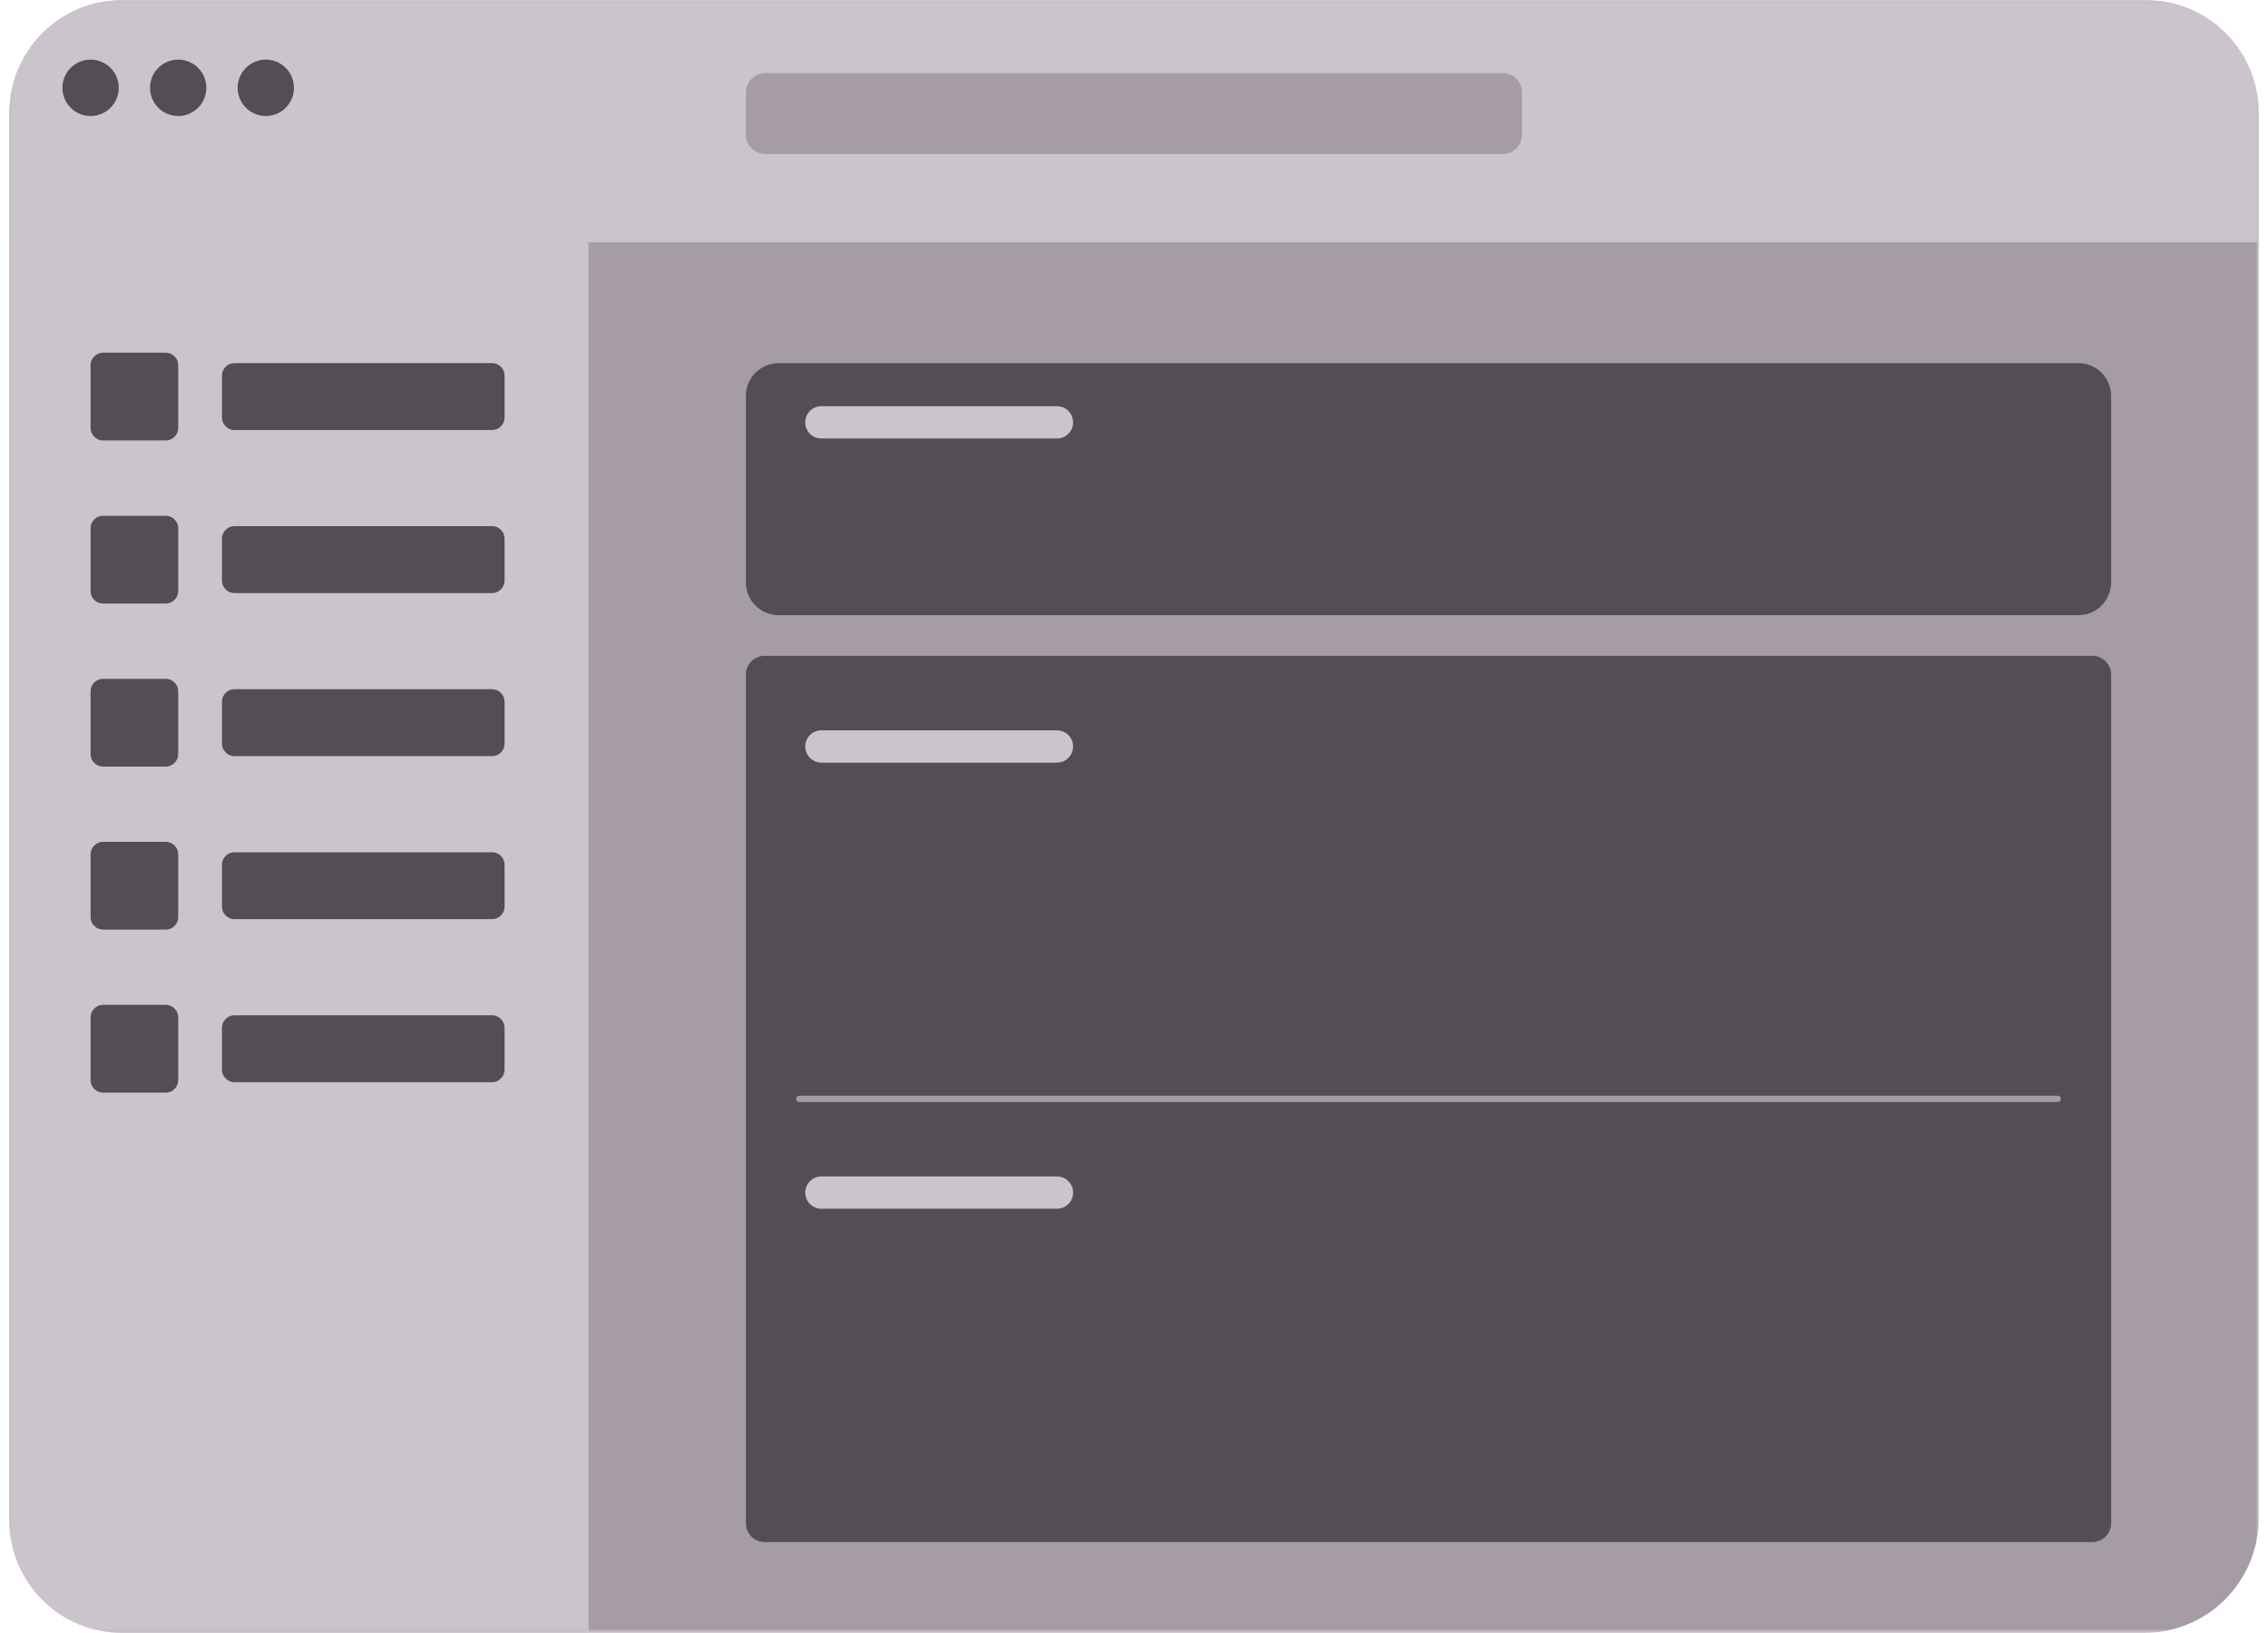 <svg width="275" height="198" viewBox="0 0 275 198" fill="none" xmlns="http://www.w3.org/2000/svg">
<mask id="mask0_64_915" style="mask-type:luminance" maskUnits="userSpaceOnUse" x="0" y="0" width="275" height="198">
<path d="M0.948 0H274.051V198H0.948V0Z" fill="white"/>
</mask>
<g mask="url(#mask0_64_915)">
<path d="M15.023 0.007H259.977C260.894 0.007 261.797 0.092 262.693 0.277C263.589 0.455 264.457 0.718 265.296 1.067C266.143 1.415 266.946 1.842 267.7 2.354C268.461 2.859 269.165 3.435 269.805 4.082C270.453 4.729 271.029 5.434 271.534 6.195C272.046 6.956 272.472 7.759 272.821 8.598C273.169 9.445 273.433 10.32 273.61 11.216C273.788 12.112 273.881 13.015 273.881 13.932V184.067C273.881 184.984 273.788 185.888 273.61 186.784C273.433 187.68 273.169 188.555 272.821 189.401C272.472 190.24 272.046 191.044 271.534 191.805C271.029 192.566 270.453 193.27 269.805 193.917C269.165 194.564 268.461 195.14 267.7 195.645C266.946 196.158 266.143 196.584 265.296 196.933C264.457 197.281 263.589 197.544 262.693 197.722C261.797 197.907 260.894 197.992 259.977 197.992H15.023C14.106 197.992 13.203 197.907 12.306 197.722C11.41 197.544 10.543 197.281 9.703 196.933C8.857 196.584 8.053 196.158 7.3 195.645C6.539 195.14 5.834 194.564 5.194 193.917C4.547 193.27 3.971 192.566 3.466 191.805C2.954 191.044 2.527 190.24 2.179 189.401C1.83 188.555 1.567 187.68 1.389 186.784C1.212 185.888 1.119 184.984 1.119 184.067V13.932C1.119 13.015 1.212 12.112 1.389 11.216C1.567 10.32 1.83 9.445 2.179 8.598C2.527 7.759 2.954 6.956 3.466 6.195C3.971 5.434 4.547 4.729 5.194 4.082C5.834 3.435 6.539 2.859 7.3 2.354C8.053 1.842 8.857 1.415 9.703 1.067C10.543 0.718 11.41 0.455 12.306 0.277C13.203 0.092 14.106 0.007 15.023 0.007Z" fill="#A69CA6"/>
</g>
<mask id="mask1_64_915" style="mask-type:luminance" maskUnits="userSpaceOnUse" x="0" y="0" width="275" height="31">
<path d="M0.948 0H274.051V30.553H0.948V0Z" fill="white"/>
</mask>
<g mask="url(#mask1_64_915)">
<path d="M14.774 0.007H260.218C267.757 0.007 273.881 6.138 273.881 13.684V29.387H1.119V13.684C1.119 6.138 7.243 0.007 14.774 0.007Z" fill="#CCC4CC"/>
</g>
<path d="M14.397 10.647C14.397 11.102 14.312 11.536 14.141 11.956C13.963 12.375 13.721 12.745 13.401 13.065C13.081 13.385 12.711 13.634 12.292 13.805C11.872 13.983 11.438 14.068 10.983 14.068C10.528 14.068 10.094 13.983 9.675 13.805C9.262 13.634 8.892 13.385 8.572 13.065C8.252 12.745 8.003 12.375 7.832 11.956C7.655 11.536 7.569 11.102 7.569 10.647C7.569 10.192 7.655 9.758 7.832 9.339C8.003 8.919 8.252 8.549 8.572 8.229C8.892 7.909 9.262 7.66 9.675 7.489C10.094 7.312 10.528 7.226 10.983 7.226C11.438 7.226 11.872 7.312 12.292 7.489C12.711 7.66 13.081 7.909 13.401 8.229C13.721 8.549 13.963 8.919 14.141 9.339C14.312 9.758 14.397 10.192 14.397 10.647Z" fill="#544D54"/>
<path d="M25.023 10.647C25.023 11.102 24.93 11.536 24.76 11.956C24.589 12.375 24.34 12.745 24.02 13.065C23.7 13.385 23.33 13.634 22.911 13.805C22.498 13.983 22.057 14.068 21.609 14.068C21.154 14.068 20.72 13.983 20.3 13.805C19.881 13.634 19.511 13.385 19.191 13.065C18.871 12.745 18.622 12.375 18.451 11.956C18.281 11.536 18.195 11.102 18.195 10.647C18.195 10.192 18.281 9.758 18.451 9.339C18.622 8.919 18.871 8.549 19.191 8.229C19.511 7.909 19.881 7.66 20.3 7.489C20.72 7.312 21.154 7.226 21.609 7.226C22.057 7.226 22.498 7.312 22.911 7.489C23.33 7.66 23.7 7.909 24.02 8.229C24.34 8.549 24.589 8.919 24.76 9.339C24.93 9.758 25.023 10.192 25.023 10.647Z" fill="#544D54"/>
<path d="M35.641 10.647C35.641 11.102 35.556 11.536 35.385 11.956C35.207 12.375 34.965 12.745 34.645 13.065C34.325 13.385 33.956 13.634 33.536 13.805C33.116 13.983 32.682 14.068 32.227 14.068C31.772 14.068 31.338 13.983 30.919 13.805C30.506 13.634 30.136 13.385 29.816 13.065C29.496 12.745 29.247 12.375 29.077 11.956C28.899 11.536 28.814 11.102 28.814 10.647C28.814 10.192 28.899 9.758 29.077 9.339C29.247 8.919 29.496 8.549 29.816 8.229C30.136 7.909 30.506 7.66 30.919 7.489C31.338 7.312 31.772 7.226 32.227 7.226C32.682 7.226 33.116 7.312 33.536 7.489C33.956 7.66 34.325 7.909 34.645 8.229C34.965 8.549 35.207 8.919 35.385 9.339C35.556 9.758 35.641 10.192 35.641 10.647Z" fill="#544D54"/>
<path d="M92.801 8.861H182.192C182.505 8.861 182.804 8.925 183.095 9.046C183.387 9.167 183.643 9.338 183.863 9.558C184.084 9.779 184.255 10.035 184.375 10.326C184.496 10.611 184.553 10.917 184.553 11.23V16.315C184.553 16.628 184.496 16.926 184.375 17.218C184.255 17.51 184.084 17.766 183.863 17.986C183.643 18.207 183.387 18.377 183.095 18.498C182.804 18.619 182.505 18.676 182.192 18.676H92.801C92.488 18.676 92.189 18.619 91.897 18.498C91.606 18.377 91.35 18.207 91.129 17.986C90.909 17.766 90.738 17.51 90.617 17.218C90.496 16.926 90.439 16.628 90.439 16.315V11.23C90.439 10.917 90.496 10.611 90.617 10.326C90.738 10.035 90.909 9.779 91.129 9.558C91.35 9.338 91.606 9.167 91.897 9.046C92.189 8.925 92.488 8.861 92.801 8.861Z" fill="#A69CA6"/>
<mask id="mask2_64_915" style="mask-type:luminance" maskUnits="userSpaceOnUse" x="0" y="28" width="73" height="170">
<path d="M0.948 28.733H72.865V198H0.948V28.733Z" fill="white"/>
</mask>
<g mask="url(#mask2_64_915)">
<path d="M1.119 29.387H71.351V197.993H14.774C7.243 197.993 1.119 191.862 1.119 184.316V29.387Z" fill="#CCC4CC"/>
</g>
<path d="M92.715 79.513H253.704C254.002 79.513 254.294 79.57 254.571 79.691C254.849 79.805 255.098 79.968 255.311 80.182C255.524 80.395 255.688 80.644 255.802 80.921C255.923 81.199 255.98 81.49 255.98 81.796V184.693C255.98 184.992 255.923 185.284 255.802 185.568C255.688 185.845 255.524 186.094 255.311 186.308C255.098 186.521 254.849 186.685 254.571 186.799C254.294 186.912 254.002 186.976 253.704 186.976H92.715C92.417 186.976 92.125 186.912 91.848 186.799C91.563 186.685 91.321 186.521 91.108 186.308C90.895 186.094 90.731 185.845 90.61 185.568C90.496 185.284 90.439 184.992 90.439 184.693V81.796C90.439 81.49 90.496 81.199 90.61 80.921C90.731 80.644 90.895 80.395 91.108 80.182C91.321 79.968 91.563 79.805 91.848 79.691C92.125 79.57 92.417 79.513 92.715 79.513Z" fill="#544D54"/>
<path d="M94.401 44.031H252.011C252.537 44.031 253.042 44.131 253.533 44.33C254.017 44.536 254.443 44.82 254.813 45.19C255.19 45.567 255.475 45.994 255.674 46.478C255.873 46.968 255.98 47.473 255.98 47.999V70.616C255.98 71.142 255.873 71.647 255.674 72.138C255.475 72.621 255.19 73.055 254.813 73.425C254.443 73.795 254.017 74.087 253.533 74.286C253.042 74.485 252.537 74.584 252.011 74.584H94.401C93.875 74.584 93.37 74.485 92.886 74.286C92.402 74.087 91.976 73.795 91.599 73.425C91.229 73.055 90.944 72.621 90.738 72.138C90.539 71.647 90.439 71.142 90.439 70.616V47.999C90.439 47.473 90.539 46.968 90.738 46.478C90.944 45.994 91.229 45.567 91.599 45.19C91.976 44.82 92.402 44.536 92.886 44.33C93.37 44.131 93.875 44.031 94.401 44.031Z" fill="#544D54"/>
<path d="M12.497 42.764H20.086C20.506 42.764 20.861 42.914 21.16 43.212C21.459 43.504 21.608 43.867 21.608 44.286V51.882C21.608 52.302 21.459 52.664 21.16 52.956C20.861 53.255 20.506 53.404 20.086 53.404H12.497C12.085 53.404 11.722 53.255 11.431 52.956C11.132 52.664 10.982 52.302 10.982 51.882V44.286C10.982 43.867 11.132 43.504 11.431 43.212C11.722 42.914 12.085 42.764 12.497 42.764Z" fill="#544D54"/>
<path d="M28.436 44.031H59.658C60.078 44.031 60.433 44.18 60.732 44.472C61.031 44.771 61.18 45.126 61.18 45.546V50.624C61.18 51.044 61.031 51.399 60.732 51.698C60.433 51.989 60.078 52.139 59.658 52.139H28.436C28.016 52.139 27.661 51.989 27.362 51.698C27.063 51.399 26.914 51.044 26.914 50.624V45.546C26.914 45.126 27.063 44.771 27.362 44.472C27.661 44.18 28.016 44.031 28.436 44.031Z" fill="#544D54"/>
<path d="M12.497 62.536H20.086C20.506 62.536 20.861 62.686 21.16 62.984C21.459 63.283 21.608 63.639 21.608 64.058V71.661C21.608 72.081 21.459 72.436 21.16 72.735C20.861 73.034 20.506 73.176 20.086 73.176H12.497C12.085 73.176 11.722 73.034 11.431 72.735C11.132 72.436 10.982 72.081 10.982 71.661V64.058C10.982 63.639 11.132 63.283 11.431 62.984C11.722 62.686 12.085 62.536 12.497 62.536Z" fill="#544D54"/>
<path d="M28.436 63.795H59.658C60.078 63.795 60.433 63.944 60.732 64.243C61.031 64.535 61.18 64.897 61.18 65.317V70.388C61.18 70.808 61.031 71.163 60.732 71.462C60.433 71.761 60.078 71.91 59.658 71.91H28.436C28.016 71.91 27.661 71.761 27.362 71.462C27.063 71.163 26.914 70.808 26.914 70.388V65.317C26.914 64.897 27.063 64.535 27.362 64.243C27.661 63.944 28.016 63.795 28.436 63.795Z" fill="#544D54"/>
<path d="M12.497 82.308H20.086C20.506 82.308 20.861 82.457 21.16 82.749C21.459 83.048 21.608 83.403 21.608 83.823V91.426C21.608 91.845 21.459 92.201 21.16 92.5C20.861 92.798 20.506 92.948 20.086 92.948H12.497C12.085 92.948 11.722 92.798 11.431 92.5C11.132 92.201 10.982 91.845 10.982 91.426V83.823C10.982 83.403 11.132 83.048 11.431 82.749C11.722 82.457 12.085 82.308 12.497 82.308Z" fill="#544D54"/>
<path d="M28.436 83.567H59.658C60.078 83.567 60.433 83.716 60.732 84.015C61.031 84.314 61.18 84.669 61.18 85.089V90.16C61.18 90.58 61.031 90.942 60.732 91.234C60.433 91.533 60.078 91.682 59.658 91.682H28.436C28.016 91.682 27.661 91.533 27.362 91.234C27.063 90.942 26.914 90.58 26.914 90.16V85.089C26.914 84.669 27.063 84.314 27.362 84.015C27.661 83.716 28.016 83.567 28.436 83.567Z" fill="#544D54"/>
<path d="M12.497 102.072H20.086C20.506 102.072 20.861 102.222 21.16 102.52C21.459 102.812 21.608 103.175 21.608 103.594V111.19C21.608 111.61 21.459 111.972 21.16 112.271C20.861 112.563 20.506 112.712 20.086 112.712H12.497C12.085 112.712 11.722 112.563 11.431 112.271C11.132 111.972 10.982 111.61 10.982 111.19V103.594C10.982 103.175 11.132 102.812 11.431 102.52C11.722 102.222 12.085 102.072 12.497 102.072Z" fill="#544D54"/>
<path d="M28.436 103.338H59.658C60.078 103.338 60.433 103.488 60.732 103.779C61.031 104.078 61.18 104.441 61.18 104.86V109.931C61.18 110.351 61.031 110.706 60.732 111.005C60.433 111.297 60.078 111.446 59.658 111.446H28.436C28.016 111.446 27.661 111.297 27.362 111.005C27.063 110.706 26.914 110.351 26.914 109.931V104.86C26.914 104.441 27.063 104.078 27.362 103.779C27.661 103.488 28.016 103.338 28.436 103.338Z" fill="#544D54"/>
<path d="M12.497 121.837H20.086C20.506 121.837 20.861 121.986 21.16 122.285C21.459 122.584 21.608 122.939 21.608 123.359V130.962C21.608 131.381 21.459 131.737 21.16 132.036C20.861 132.334 20.506 132.484 20.086 132.484H12.497C12.085 132.484 11.722 132.334 11.431 132.036C11.132 131.737 10.982 131.381 10.982 130.962V123.359C10.982 122.939 11.132 122.584 11.431 122.285C11.722 121.986 12.085 121.837 12.497 121.837Z" fill="#544D54"/>
<path d="M28.436 123.102H59.658C60.078 123.102 60.433 123.251 60.732 123.55C61.031 123.849 61.18 124.204 61.18 124.624V129.695C61.18 130.115 61.031 130.47 60.732 130.769C60.433 131.068 60.078 131.217 59.658 131.217H28.436C28.016 131.217 27.661 131.068 27.362 130.769C27.063 130.47 26.914 130.115 26.914 129.695V124.624C26.914 124.204 27.063 123.849 27.362 123.55C27.661 123.251 28.016 123.102 28.436 123.102Z" fill="#544D54"/>
<path d="M99.593 88.552H128.162C128.418 88.552 128.667 88.602 128.908 88.702C129.15 88.801 129.356 88.936 129.541 89.121C129.726 89.306 129.869 89.52 129.968 89.761C130.068 89.996 130.117 90.252 130.117 90.508C130.117 90.772 130.068 91.02 129.968 91.255C129.869 91.497 129.726 91.71 129.541 91.895C129.356 92.08 129.15 92.222 128.908 92.322C128.667 92.421 128.418 92.471 128.162 92.471H99.593C99.329 92.471 99.081 92.421 98.839 92.322C98.604 92.222 98.391 92.08 98.206 91.895C98.021 91.71 97.886 91.497 97.786 91.255C97.686 91.02 97.637 90.772 97.637 90.508C97.637 90.252 97.686 89.996 97.786 89.761C97.886 89.52 98.021 89.306 98.206 89.121C98.391 88.936 98.604 88.801 98.839 88.702C99.081 88.602 99.329 88.552 99.593 88.552Z" fill="#CCC4CC"/>
<path d="M99.593 49.251H128.162C128.418 49.251 128.667 49.3 128.908 49.4C129.15 49.499 129.356 49.642 129.541 49.827C129.726 50.004 129.869 50.218 129.968 50.459C130.068 50.701 130.117 50.95 130.117 51.206C130.117 51.469 130.068 51.718 129.968 51.96C129.869 52.202 129.726 52.408 129.541 52.593C129.356 52.778 129.15 52.92 128.908 53.02C128.667 53.119 128.418 53.169 128.162 53.169H99.593C99.329 53.169 99.081 53.119 98.839 53.02C98.604 52.92 98.391 52.778 98.206 52.593C98.021 52.408 97.886 52.202 97.786 51.96C97.686 51.718 97.637 51.469 97.637 51.206C97.637 50.95 97.686 50.701 97.786 50.459C97.886 50.218 98.021 50.004 98.206 49.827C98.391 49.642 98.604 49.499 98.839 49.4C99.081 49.3 99.329 49.251 99.593 49.251Z" fill="#CCC4CC"/>
<path d="M99.593 142.64H128.162C128.418 142.64 128.667 142.689 128.908 142.789C129.15 142.889 129.356 143.031 129.541 143.216C129.726 143.401 129.869 143.614 129.968 143.849C130.068 144.091 130.117 144.339 130.117 144.603C130.117 144.859 130.068 145.115 129.968 145.349C129.869 145.591 129.726 145.805 129.541 145.989C129.356 146.167 129.15 146.309 128.908 146.409C128.667 146.509 128.418 146.558 128.162 146.558H99.593C99.329 146.558 99.081 146.509 98.839 146.409C98.604 146.309 98.391 146.167 98.206 145.989C98.021 145.805 97.886 145.591 97.786 145.349C97.686 145.115 97.637 144.859 97.637 144.603C97.637 144.339 97.686 144.091 97.786 143.849C97.886 143.614 98.021 143.401 98.206 143.216C98.391 143.031 98.604 142.889 98.839 142.789C99.081 142.689 99.329 142.64 99.593 142.64Z" fill="#CCC4CC"/>
<path d="M249.515 133.621H96.919C96.706 133.621 96.535 133.451 96.535 133.237C96.535 133.031 96.706 132.86 96.919 132.86H249.515C249.722 132.86 249.892 133.031 249.892 133.237C249.892 133.451 249.722 133.621 249.515 133.621Z" fill="#A69CA6"/>
</svg>
